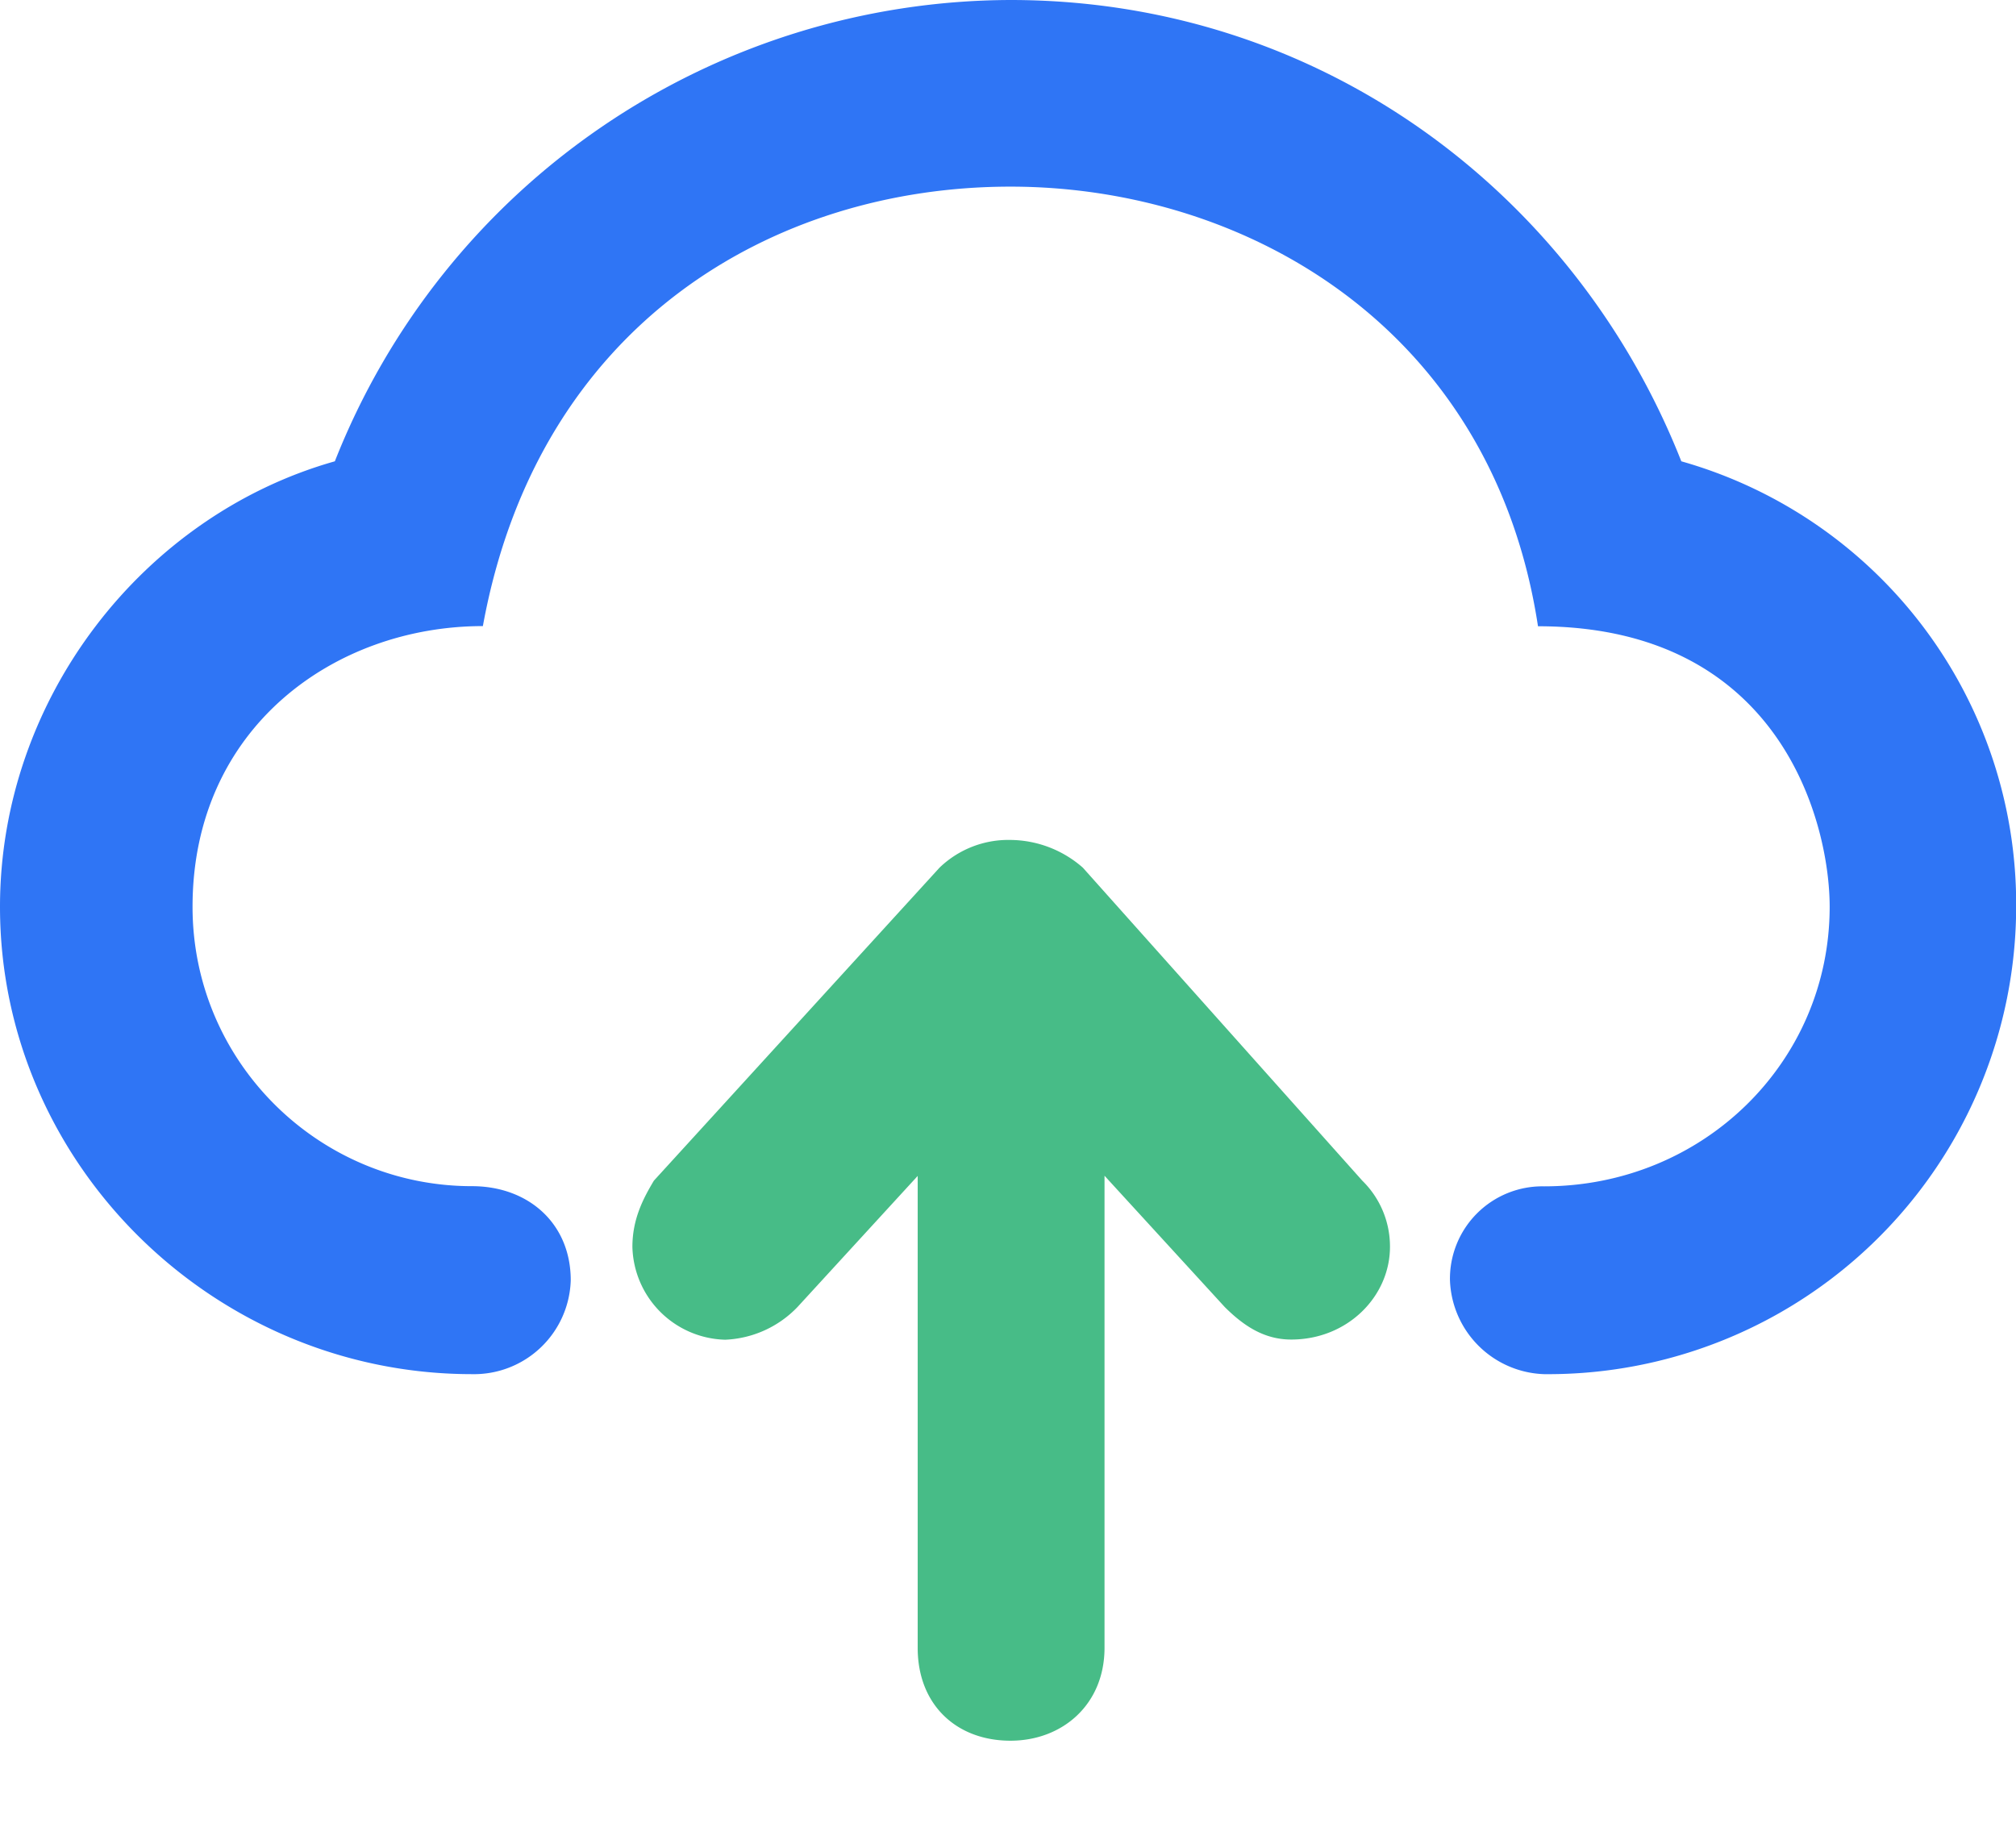 <?xml version="1.0" standalone="no"?><!DOCTYPE svg PUBLIC "-//W3C//DTD SVG 1.1//EN" "http://www.w3.org/Graphics/SVG/1.1/DTD/svg11.dtd"><svg t="1610071950693" class="icon" viewBox="0 0 1117 1024" version="1.1" xmlns="http://www.w3.org/2000/svg" p-id="55393" xmlns:xlink="http://www.w3.org/1999/xlink" width="218.164" height="200"><defs><style type="text/css"></style></defs><path d="M185.53 255.628A403.549 403.549 0 0 1 559.849 0c171.567 0 312.972 106.775 371.712 255.628A255.069 255.069 0 0 1 1117.091 502.505 259.351 259.351 0 0 1 855.505 761.484a53.993 53.993 0 0 1-52.131-52.131 51.2 51.2 0 0 1 52.131-51.945c88.064 0 158.255-68.794 158.255-154.903 0-45.987-26.717-155.462-161.606-155.462-25.135-165.05-161.606-243.619-292.305-243.619-130.7 0-261.679 75.497-292.305 243.526-82.013 0-160.861 56.227-160.861 155.555 0 86.109 70.097 154.81 154.81 154.81 31.372 0 54.737 20.759 54.737 52.131a53.62 53.62 0 0 1-54.737 52.038C118.784 761.484 0 645.306 0 502.505c0-115.433 79.407-216.902 185.53-246.877z" fill="#2F75F5" p-id="55394"></path><path d="M350.394 690.921c0-15.36 5.958-26.717 11.916-36.678l158.255-173.428A54.924 54.924 0 0 1 559.942 465.455a61.44 61.44 0 0 1 40.029 15.36l154.81 173.428a51.014 51.014 0 0 1 15.36 36.678c0 27.369-23.366 51.386-54.737 51.386-15.36 0-26.717-8.006-36.771-17.967l-66.653-72.797v261.585c0 31.465-23.366 51.479-52.131 51.479-29.975 0-51.386-20.015-51.386-51.386V651.636l-66.653 72.704a58.833 58.833 0 0 1-40.029 18.06 52.783 52.783 0 0 1-51.386-51.386z" fill="#47BC87" p-id="55395"></path></svg>